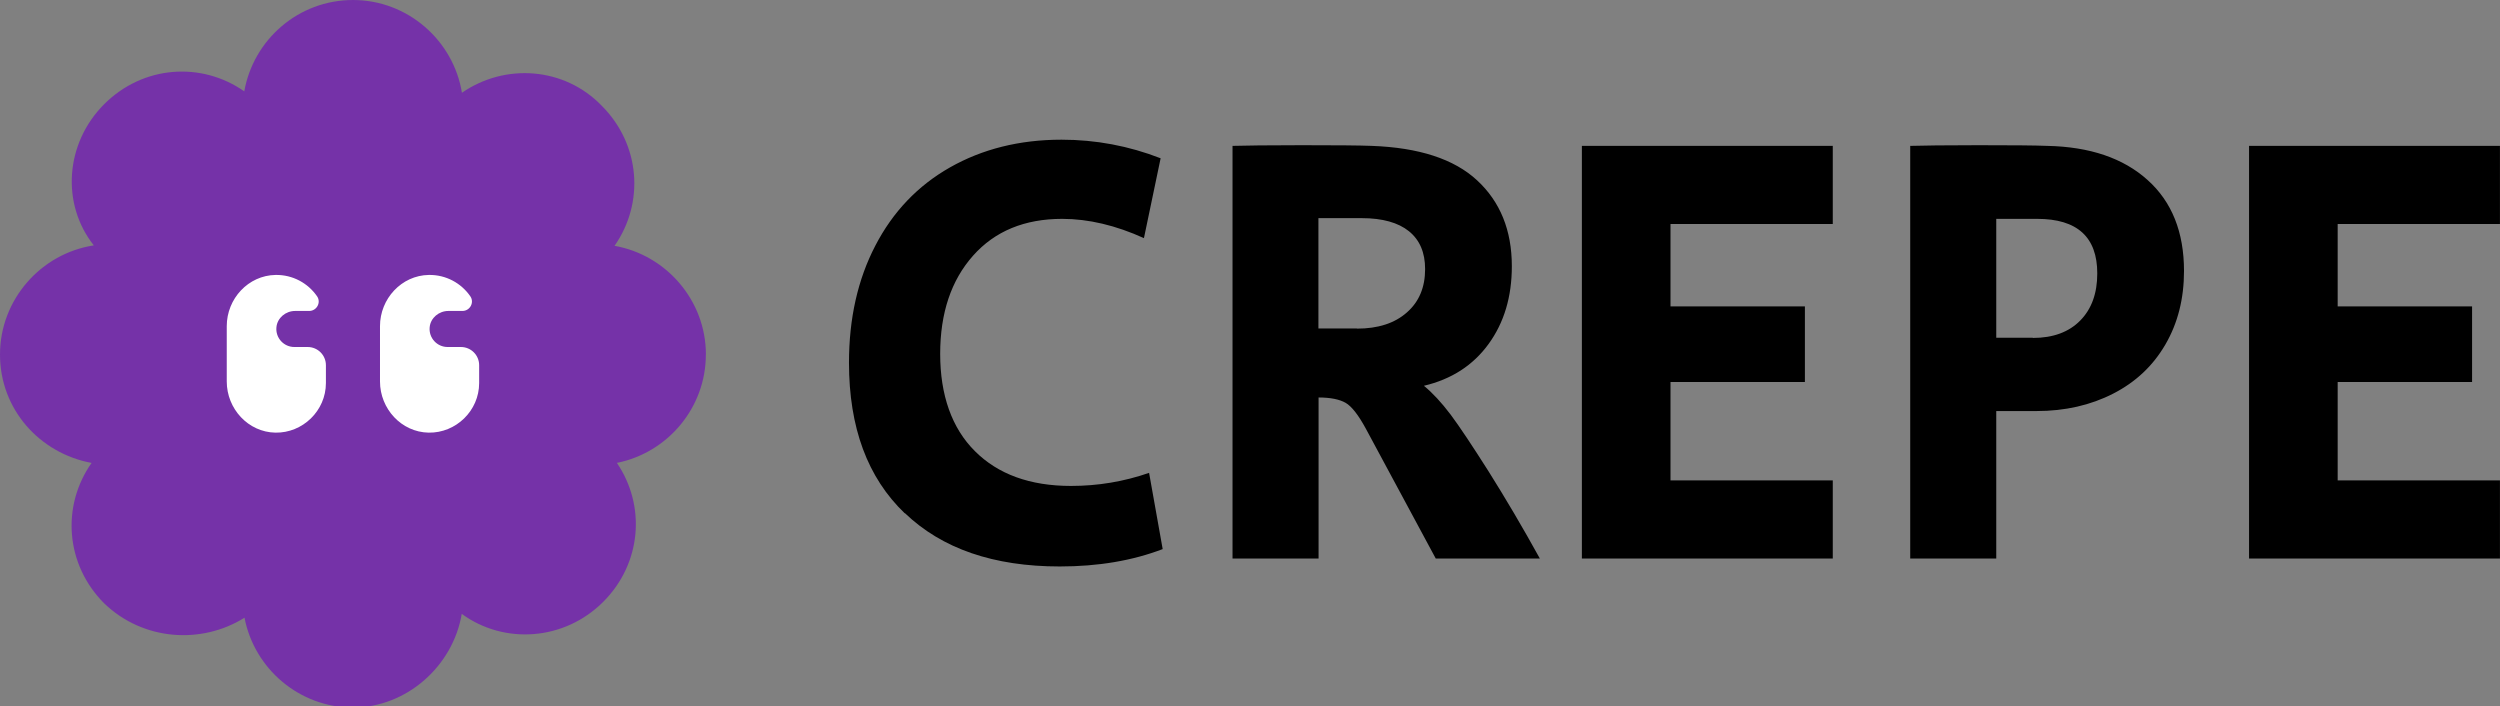<svg width="146.99mm" height="41.534mm" version="1.1" viewBox="0 0 146.99 41.534" xmlns="http://www.w3.org/2000/svg">
 <rect x="0" y="0" width="146.99" height="41.534" fill="#808080" stroke="none"/>
 <g transform="matrix(.265 0 0 .265 0 .003)">
  <path d="m156.62 78.65c0-12.01-8.81-22.1-20.27-24.12 6.68-9.55 5.74-22.49-2.84-31.08-8.27-8.57-21.41-9.52-31.02-2.88-1.89-11.62-12.05-20.58-24.17-20.58s-22.1 8.81-24.12 20.27c-9.55-6.68-22.49-5.74-31.08 2.84-8.71 8.71-9.56 22.19-2.31 31.33-11.73 1.81-20.81 12.02-20.81 24.22s8.83 21.91 20.32 24.05c-6.73 9.56-5.81 22.54 2.79 31.15 8.6 8.3 21.58 9.18 31.14 3.19 2.16 11.3 12.16 19.93 24.05 19.93s22.2-9.17 24.15-20.78c9.39 6.86 22.74 5.98 31.39-2.67 8.51-8.51 9.51-21.3 3.03-30.83 11.21-2.23 19.74-12.19 19.74-24.02z" fill="#7532a8"/>
  <path class="logo_svg__cls-1" d="m61.33 72.59c0.2-2.08 2.06-3.61 4.15-3.61h3.12c1.67 0 2.7-1.88 1.75-3.25-2.01-2.91-5.38-4.8-9.2-4.74-6.07 0.09-10.84 5.29-10.84 11.36v12.27c0 6.06 4.74 11.25 10.79 11.36s11.21-4.85 11.21-11v-3.96c0-2.23-1.81-4.04-4.04-4.04h-2.96c-2.34 0-4.21-2.01-3.98-4.39zm34 0c0.2-2.08 2.06-3.61 4.15-3.61h3.12c1.67 0 2.7-1.88 1.75-3.25-2.01-2.91-5.38-4.8-9.2-4.74-6.07 0.09-10.84 5.29-10.84 11.36v12.27c0 6.06 4.74 11.25 10.79 11.36s11.21-4.85 11.21-11v-3.96c0-2.23-1.81-4.04-4.04-4.04h-2.96c-2.34 0-4.21-2.01-3.98-4.39z" fill="#fff"/>
 </g>
 <path d="m53.195 30.179c-2.186-2.094-3.278-5.039-3.278-8.853 0-2.6 0.516-4.897 1.548-6.88 1.032-1.993 2.499-3.531 4.391-4.604 1.892-1.073 4.077-1.629 6.556-1.629 2.014 0 3.956 0.364 5.828 1.093l-0.981 4.695c-1.649-0.749-3.258-1.133-4.806-1.133-2.206 0-3.956 0.718-5.241 2.165-1.285 1.447-1.933 3.369-1.933 5.777 0 2.408 0.678 4.361 2.044 5.717 1.356 1.356 3.238 2.044 5.646 2.044 1.578 0 3.106-0.253 4.593-0.769l0.799 4.482c-1.771 0.678-3.784 1.022-6.051 1.022-3.885 0-6.921-1.042-9.106-3.136zm19.264-21.602c0.728-0.02 2.084-0.04 4.077-0.04s3.389 0.01 4.118 0.04c2.772 0.101 4.836 0.769 6.192 2.024 1.356 1.255 2.044 2.934 2.044 5.049 0 1.801-0.455 3.319-1.366 4.573-0.911 1.255-2.175 2.074-3.804 2.459 0.506 0.415 1.032 0.981 1.568 1.69 0.536 0.718 1.275 1.831 2.226 3.329 0.992 1.578 2.003 3.288 3.025 5.14h-6.121l-4.118-7.649c-0.435-0.799-0.83-1.305-1.184-1.508-0.354-0.202-0.88-0.314-1.589-0.314v9.47h-5.059v-24.263zm7.325 10.745c1.234 0 2.216-0.314 2.934-0.951 0.718-0.627 1.073-1.477 1.073-2.55 0-0.971-0.314-1.71-0.951-2.226-0.627-0.506-1.558-0.769-2.772-0.769h-2.55v6.486h2.256zm13.224-10.745h14.752v4.593h-9.541v4.846h7.902v4.442h-7.902v5.787h9.541v4.593h-14.752zm19.305 0c0.708-0.02 2.044-0.04 4.007-0.04 1.963 0 3.339 0.01 4.047 0.04 2.499 0.051 4.472 0.718 5.899 2.003 1.437 1.285 2.145 3.076 2.145 5.352 0 1.629-0.364 3.066-1.093 4.32-0.728 1.255-1.75 2.216-3.076 2.894-1.325 0.678-2.823 1.022-4.502 1.022h-2.368v8.671h-5.059zm7.214 11.292c1.184 0 2.115-0.344 2.782-1.022 0.668-0.678 1.002-1.599 1.002-2.772 0-2.135-1.174-3.207-3.531-3.207h-2.408v6.991h2.145zm12.708-11.292h14.752v4.593h-9.541v4.846h7.902v4.442h-7.902v5.787h9.541v4.593h-14.752z" fill="currentColor" stroke-width="1.012"/>
</svg>

